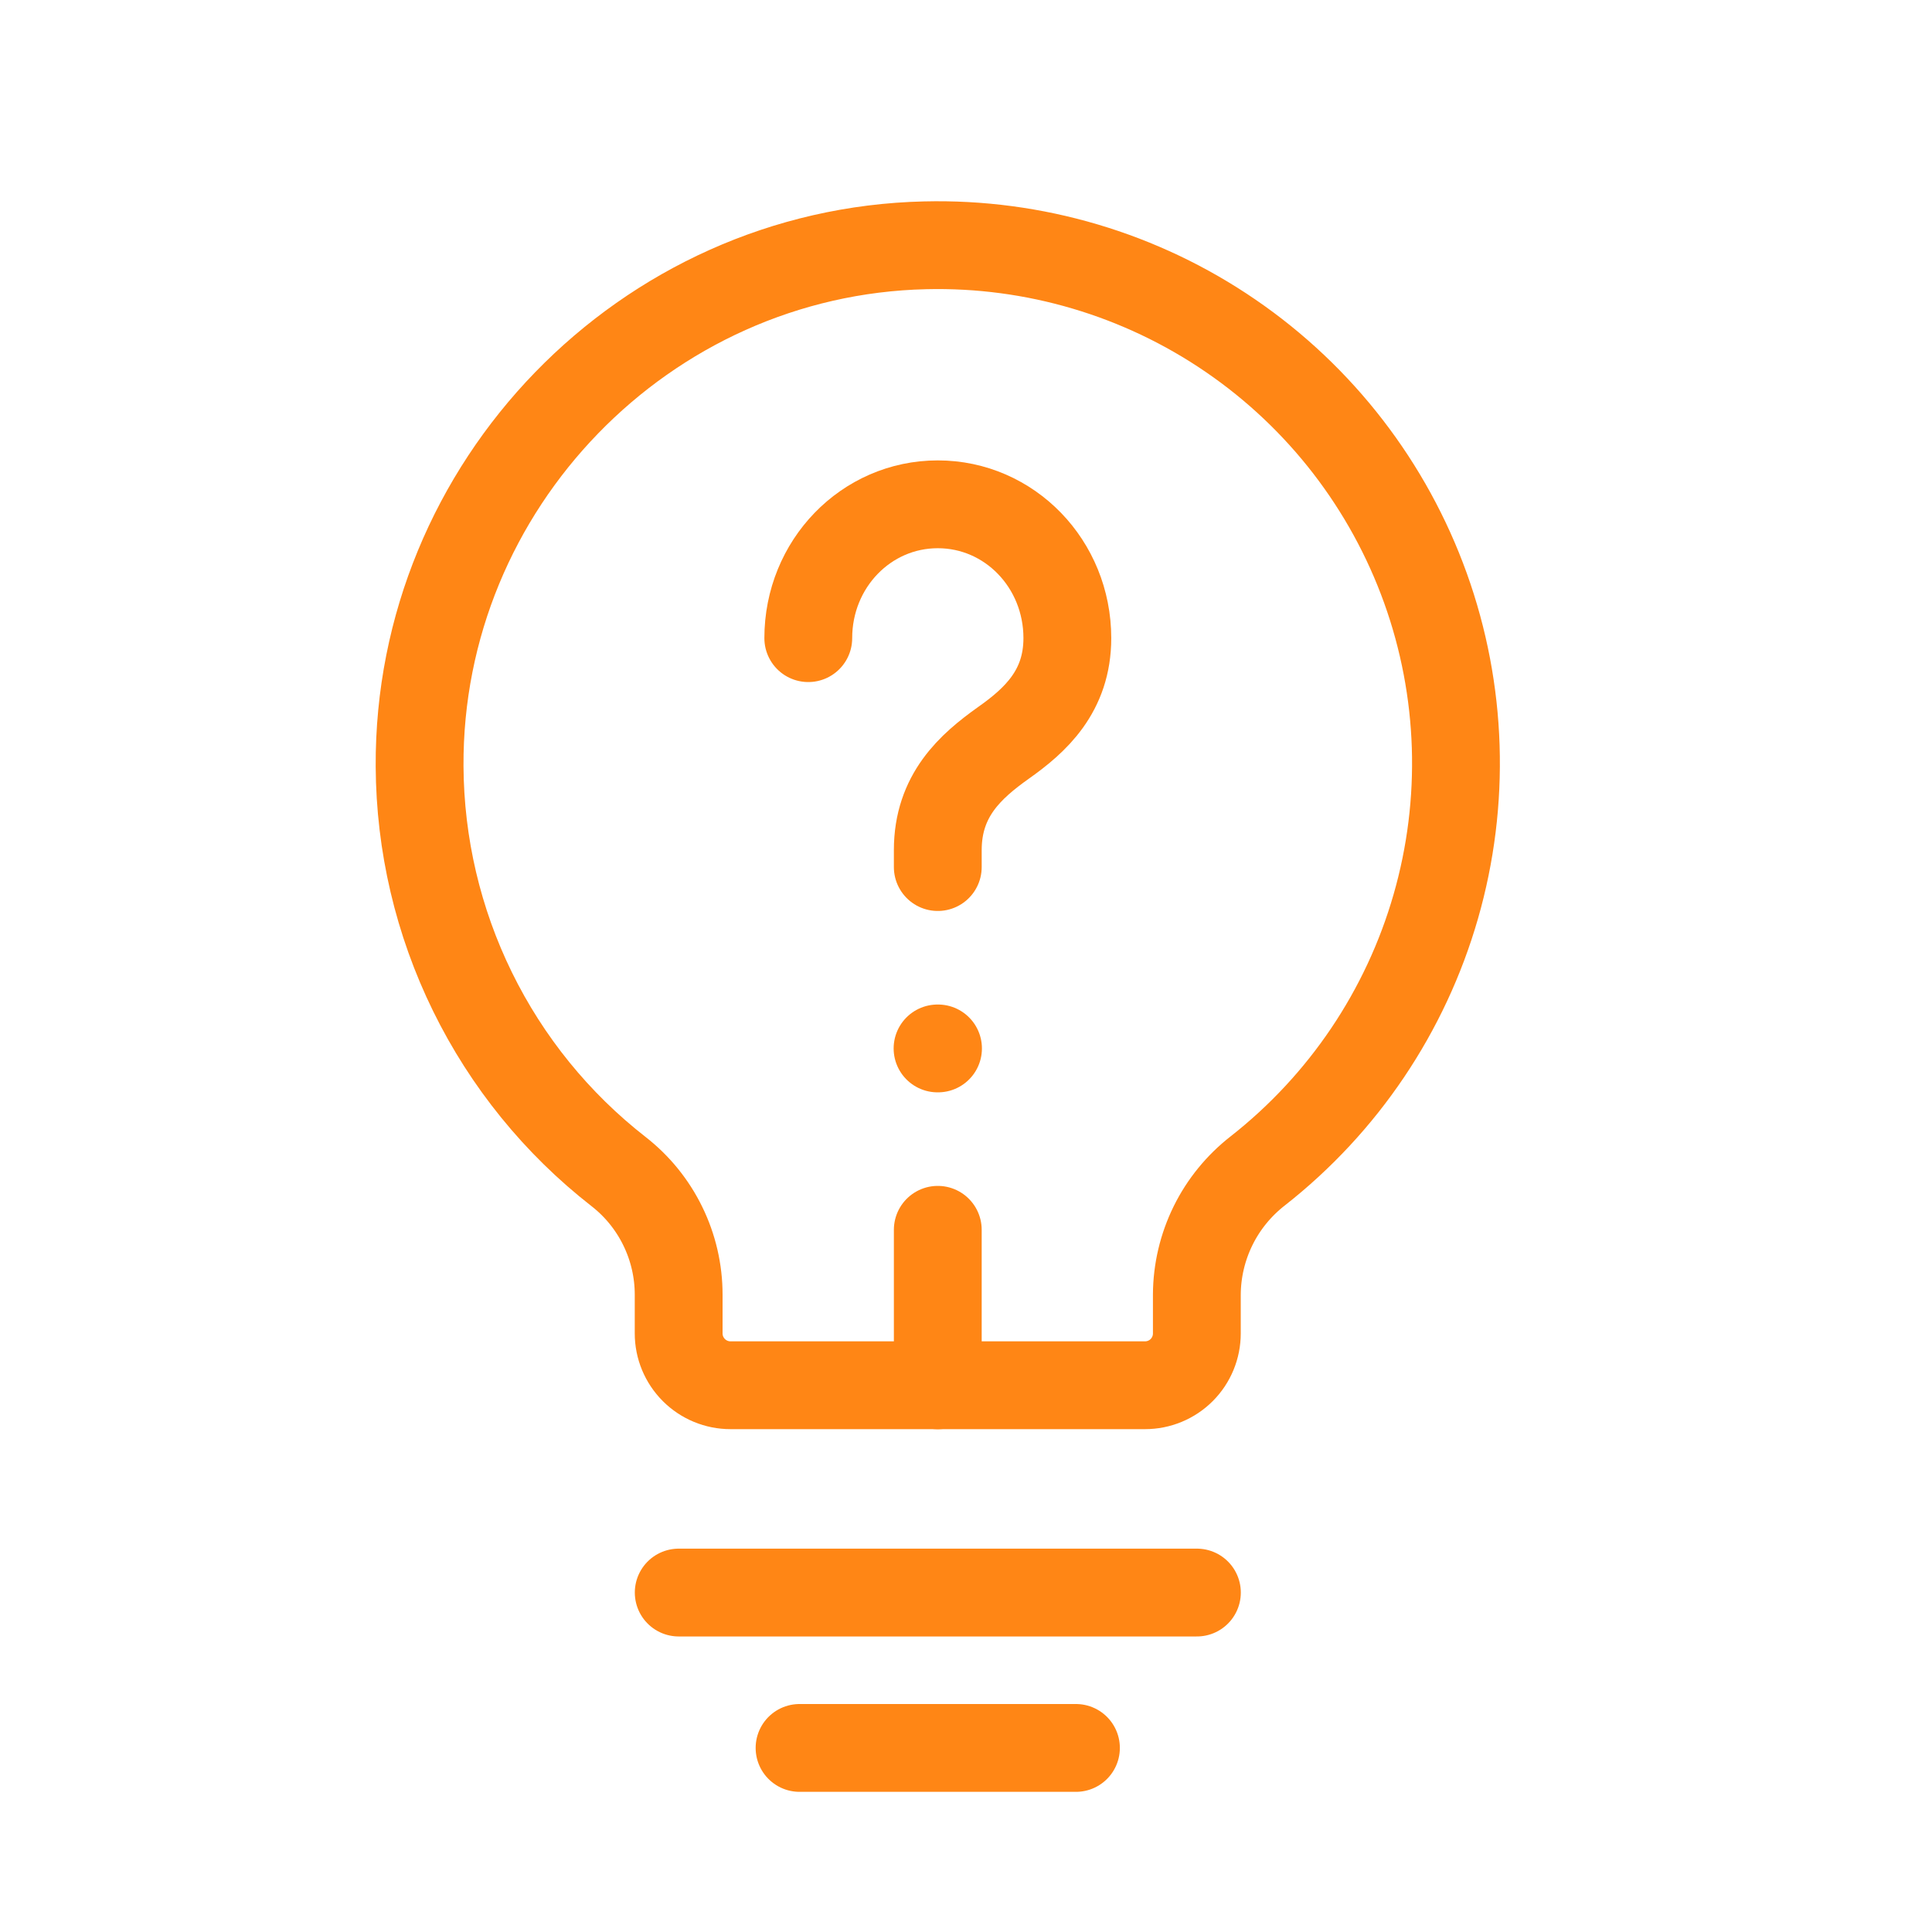 <svg width="33" height="33" viewBox="0 0 33 33" fill="none" xmlns="http://www.w3.org/2000/svg">
<path d="M11.593 27.202H20.444" stroke="#FF8615" stroke-width="1.5" stroke-linecap="round" stroke-linejoin="round"/>
<path d="M13.657 29.856H18.378" stroke="#FF8615" stroke-width="1.5" stroke-linecap="round" stroke-linejoin="round"/>
<path d="M16.018 23.662V21.006" stroke="#FF8615" stroke-width="1.5" stroke-linecap="round" stroke-linejoin="round"/>
<path d="M10.564 20.01C9.511 19.189 8.659 18.139 8.071 16.94C7.483 15.742 7.174 14.425 7.167 13.09C7.141 8.293 11.008 4.3 15.804 4.19C17.663 4.145 19.489 4.686 21.022 5.737C22.556 6.788 23.719 8.296 24.348 10.045C24.977 11.795 25.038 13.698 24.524 15.485C24.01 17.272 22.947 18.851 21.484 19.999C21.162 20.25 20.9 20.57 20.72 20.936C20.54 21.302 20.445 21.704 20.443 22.113V22.776C20.443 23.011 20.35 23.236 20.184 23.402C20.018 23.568 19.793 23.661 19.558 23.661H12.477C12.243 23.661 12.018 23.568 11.852 23.402C11.686 23.236 11.592 23.011 11.592 22.776V22.113C11.592 21.707 11.499 21.307 11.321 20.943C11.143 20.578 10.884 20.259 10.564 20.01Z" stroke="#FF8615" stroke-width="1.5" stroke-linecap="round" stroke-linejoin="round"/>
<path d="M16.018 14.81V14.521C16.018 13.585 16.578 13.089 17.138 12.69C17.685 12.304 18.231 11.808 18.231 10.9C18.231 9.633 17.245 8.614 16.018 8.614C14.792 8.614 13.806 9.633 13.806 10.9" stroke="#FF8615" stroke-width="1.5" stroke-linecap="round" stroke-linejoin="round"/>
<path d="M16.014 17.908H16.022" stroke="#FF8615" stroke-width="1.5" stroke-linecap="round" stroke-linejoin="round"/>
</svg>
